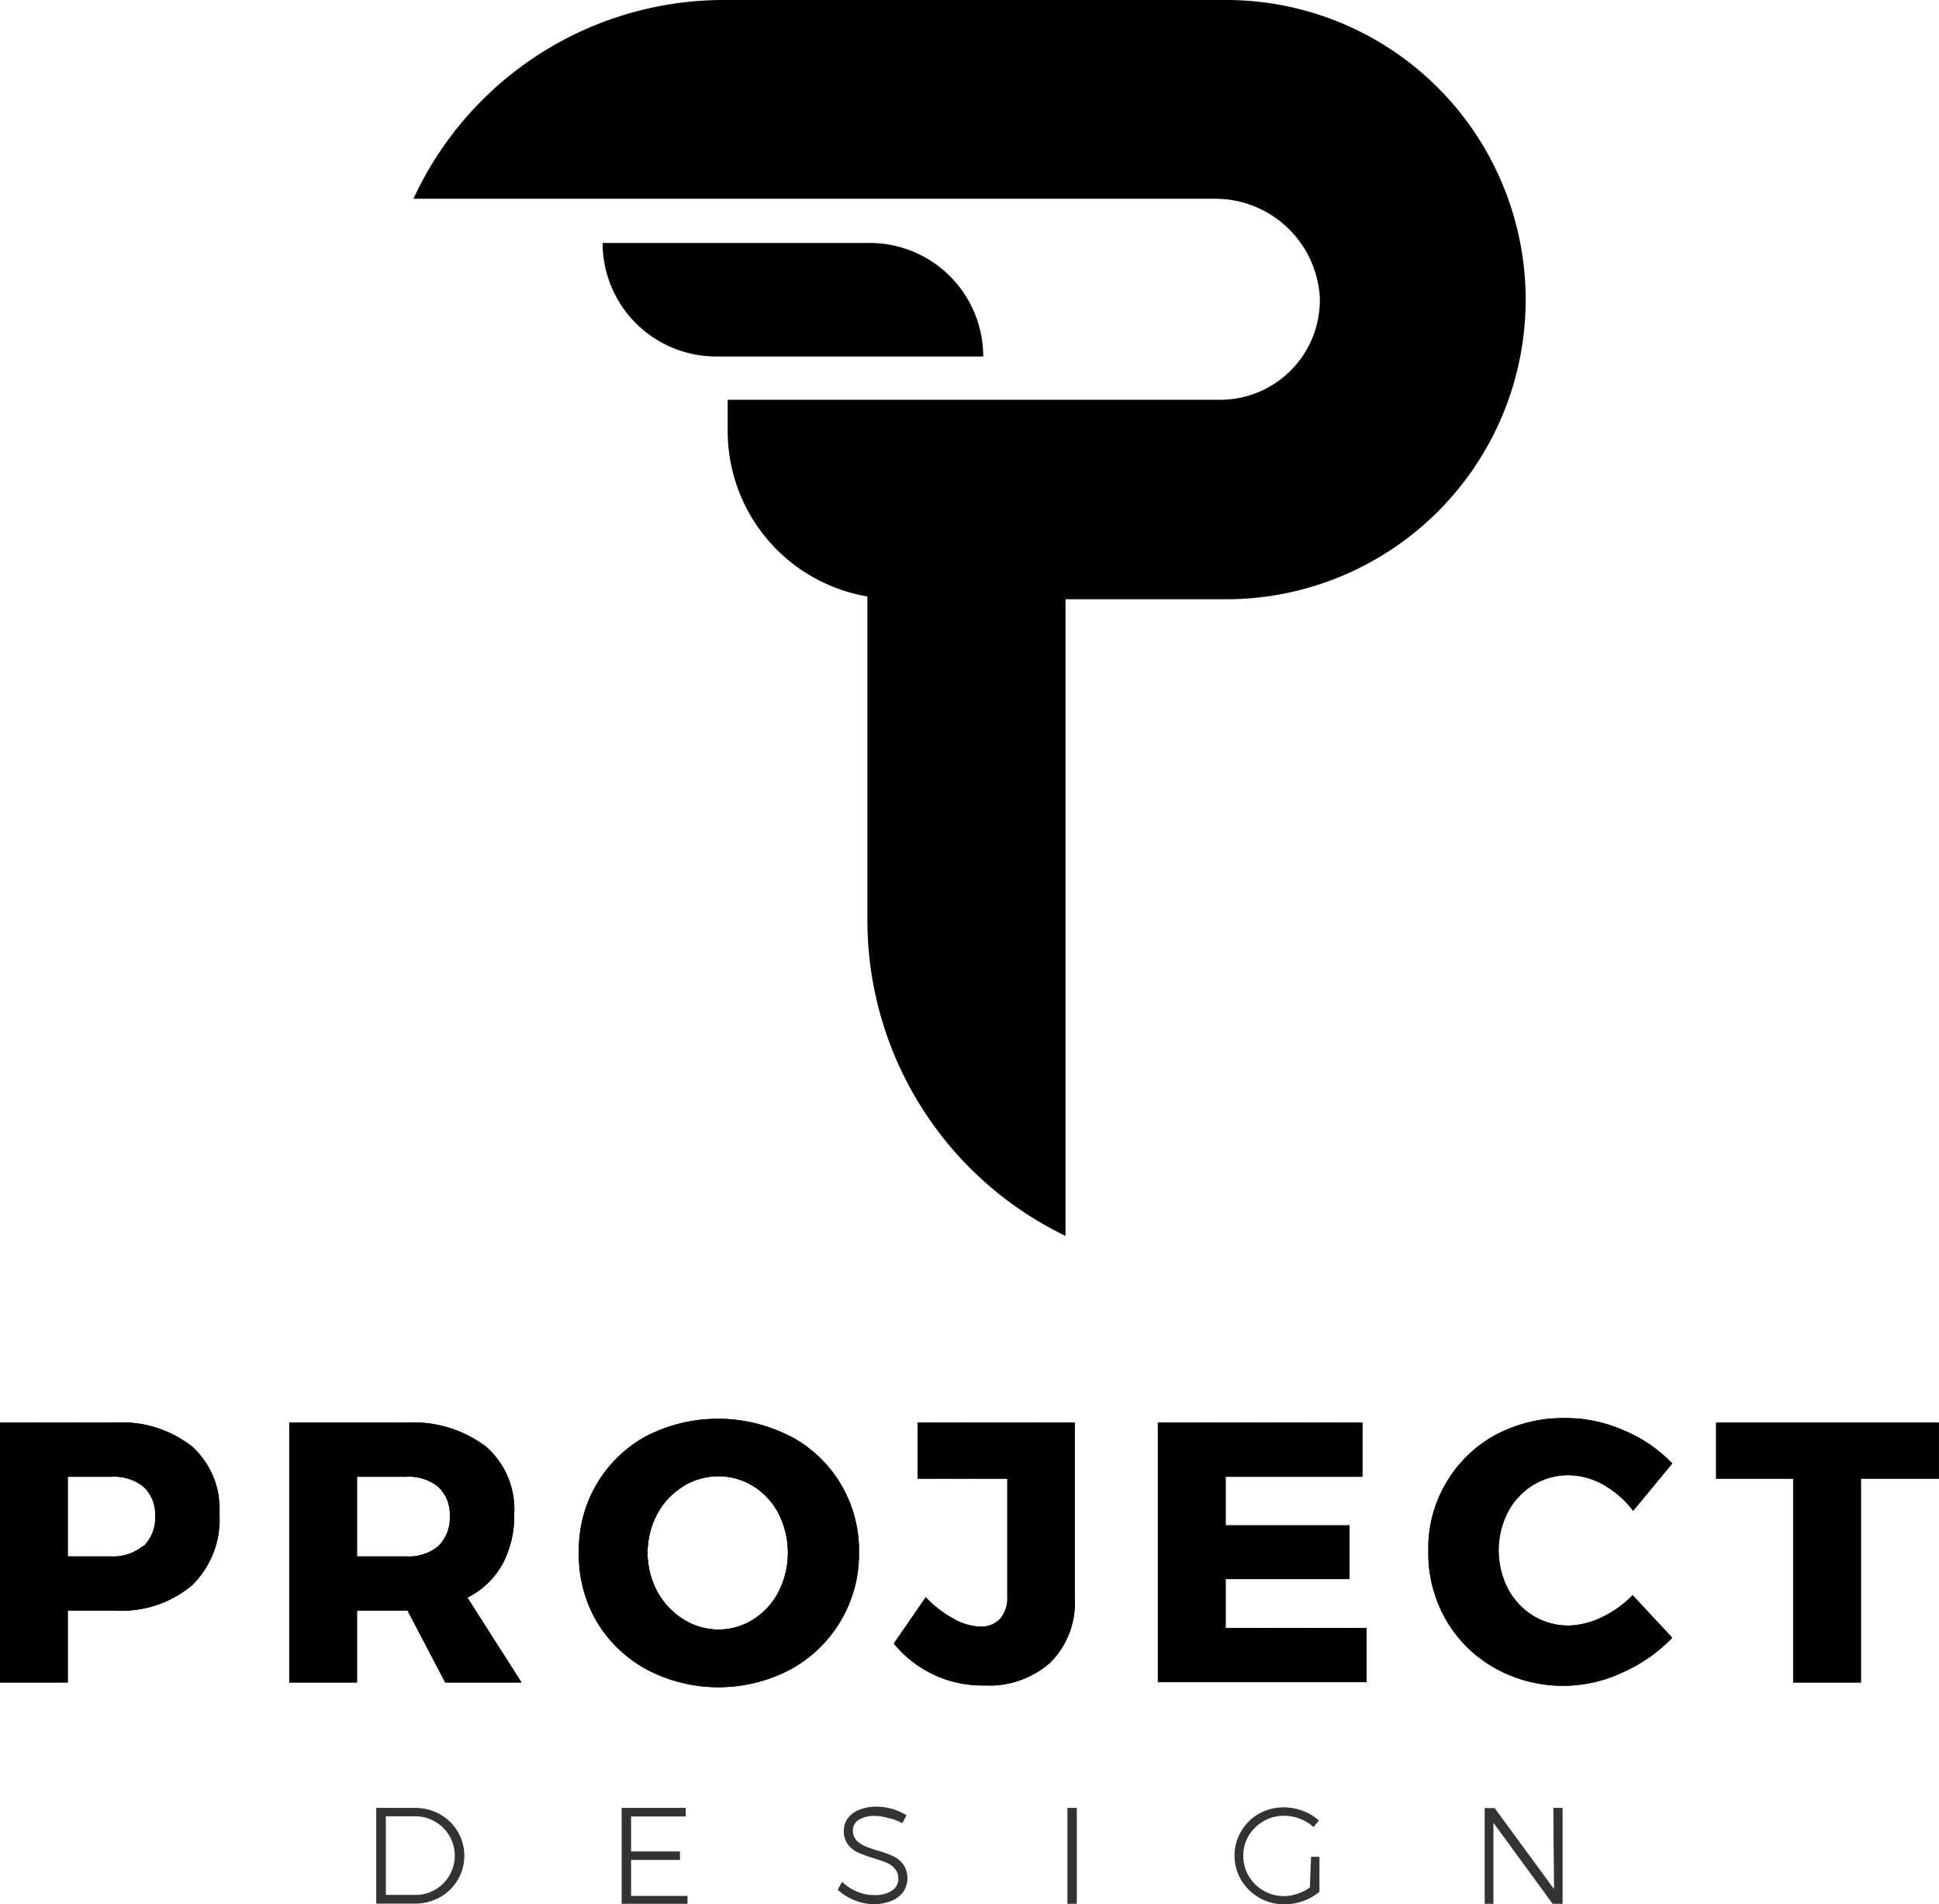 <svg xmlns="http://www.w3.org/2000/svg" xmlns:xlink="http://www.w3.org/1999/xlink" viewBox="0 0 111.01 109.03"><defs><style>.cls-1{clip-path:url(#clip-path);}.cls-2{clip-path:url(#clip-path-2);}.cls-3{clip-path:url(#clip-path-3);}.cls-4{clip-path:url(#clip-path-4);}.cls-5{clip-path:url(#clip-path-5);}.cls-6{clip-path:url(#clip-path-6);}.cls-7{clip-path:url(#clip-path-7);}.cls-8{opacity:0.8;}</style><clipPath id="clip-path"><path d="M11,82.82a4.84,4.84,0,0,1,1.57,3.85A5.29,5.29,0,0,1,11,90.76a6.26,6.26,0,0,1-4.42,1.45H3.88v4.12H0V81.45H6.54A6.51,6.51,0,0,1,11,82.82Zm-2.77,5.7a2.22,2.22,0,0,0,.65-1.72,2.13,2.13,0,0,0-.65-1.67,2.65,2.65,0,0,0-1.84-.58H3.88v4.56H6.35A2.61,2.61,0,0,0,8.18,88.52Z"/></clipPath><clipPath id="clip-path-2"><path d="M25.49,96.33l-2.16-4.12H20.44v4.12H16.56V81.45h6.69a6.9,6.9,0,0,1,4.57,1.37,4.76,4.76,0,0,1,1.62,3.85,5.87,5.87,0,0,1-.68,2.9,4.69,4.69,0,0,1-2,1.9l3.1,4.86Zm-5.05-7.22h2.82a2.61,2.61,0,0,0,1.84-.59,2.22,2.22,0,0,0,.65-1.72,2.13,2.13,0,0,0-.65-1.67,2.65,2.65,0,0,0-1.84-.58H20.44Z"/></clipPath><clipPath id="clip-path-3"><path d="M45.24,82.22a7.4,7.4,0,0,1,3.94,6.64,7.53,7.53,0,0,1-3.94,6.73,8.83,8.83,0,0,1-8.21,0,7.48,7.48,0,0,1-2.89-2.78,7.62,7.62,0,0,1-1-4A7.4,7.4,0,0,1,37,82.22a9,9,0,0,1,8.21,0Zm-6.11,2.87a4.12,4.12,0,0,0-1.5,1.58,4.74,4.74,0,0,0,0,4.46,4.32,4.32,0,0,0,1.5,1.59,3.77,3.77,0,0,0,2,.58,3.71,3.71,0,0,0,2-.58,4.11,4.11,0,0,0,1.45-1.59,4.95,4.95,0,0,0,0-4.46,4,4,0,0,0-1.45-1.58,3.77,3.77,0,0,0-2-.57A3.87,3.87,0,0,0,39.13,85.08Z"/></clipPath><clipPath id="clip-path-4"><path d="M60.14,95.18a5.28,5.28,0,0,1-3.79,1.32,6.54,6.54,0,0,1-5.18-2.4L53,91.45a6.48,6.48,0,0,0,1.61,1.24,3.29,3.29,0,0,0,1.51.44,1.47,1.47,0,0,0,1.14-.45,1.8,1.8,0,0,0,.41-1.27V84.66H52.53V81.45h9v10A4.84,4.84,0,0,1,60.14,95.18Z"/></clipPath><clipPath id="clip-path-5"><path d="M66.29,81.45H78v3.1H70.17v2.78h7.09v3.08l-7.09,0v2.8h8.07v3.1H66.29Z"/></clipPath><clipPath id="clip-path-6"><path d="M91.78,85a4.11,4.11,0,0,0-2-.54,3.86,3.86,0,0,0-2,.56,4,4,0,0,0-1.45,1.55,4.81,4.81,0,0,0,0,4.39,4,4,0,0,0,1.45,1.55,3.86,3.86,0,0,0,2,.56,4.52,4.52,0,0,0,1.91-.47,6,6,0,0,0,1.78-1.27l2.27,2.44a9.08,9.08,0,0,1-2.88,2,8,8,0,0,1-7.29-.27,7.44,7.44,0,0,1-2.8-2.78,7.74,7.74,0,0,1-1-3.95,7.41,7.41,0,0,1,3.89-6.64A8.46,8.46,0,0,1,93,81.91a8.12,8.12,0,0,1,2.74,1.88L93.5,86.5A5.55,5.55,0,0,0,91.78,85Z"/></clipPath><clipPath id="clip-path-7"><path d="M98.25,81.45H111v3.21h-4.46V96.33h-3.88V84.66H98.25Z"/></clipPath></defs><title>logo-top2</title><g id="Camada_2" data-name="Camada 2"><g id="Camada_1-2" data-name="Camada 1"><path d="M11,82.82a4.84,4.84,0,0,1,1.57,3.85A5.29,5.29,0,0,1,11,90.76a6.26,6.26,0,0,1-4.42,1.45H3.88v4.12H0V81.45H6.54A6.51,6.51,0,0,1,11,82.82Zm-2.77,5.7a2.22,2.22,0,0,0,.65-1.72,2.13,2.13,0,0,0-.65-1.67,2.65,2.65,0,0,0-1.84-.58H3.88v4.56H6.35A2.61,2.61,0,0,0,8.18,88.52Z"/><g class="cls-1"><rect x="3.88" y="84.55" width="0.29" height="4.56"/><rect x="4.17" y="84.55" width="0.52" height="4.56"/><rect x="4.7" y="84.55" width="0.52" height="4.56"/><rect x="5.22" y="84.55" width="0.52" height="4.56"/><rect x="5.74" y="84.55" width="0.52" height="4.56"/><rect x="6.26" y="84.55" width="0.52" height="4.56"/><rect x="6.78" y="84.55" width="0.52" height="4.56"/><rect x="7.3" y="84.55" width="0.52" height="4.56"/><rect x="7.83" y="84.55" width="0.52" height="4.56"/><rect x="8.35" y="84.55" width="0.48" height="4.56"/><path d="M0,81.45v0Z"/><rect y="81.45" width="0.52" height="14.88"/><rect x="0.52" y="81.45" width="0.52" height="14.88"/><rect x="1.04" y="81.45" width="0.52" height="14.88"/><rect x="1.57" y="81.45" width="0.52" height="14.88"/><rect x="2.09" y="81.45" width="0.52" height="14.88"/><rect x="2.61" y="81.45" width="0.52" height="14.88"/><rect x="3.13" y="81.45" width="0.52" height="14.88"/><rect x="3.65" y="81.45" width="0.52" height="14.88"/><rect x="4.17" y="81.45" width="0.52" height="14.88"/><rect x="4.7" y="81.45" width="0.52" height="14.88"/><rect x="5.22" y="81.45" width="0.52" height="14.88"/><rect x="5.74" y="81.45" width="0.52" height="14.88"/><rect x="6.26" y="81.45" width="0.52" height="14.88"/><rect x="6.78" y="81.45" width="0.52" height="14.88"/><rect x="7.3" y="81.45" width="0.52" height="14.88"/><rect x="7.83" y="81.45" width="0.52" height="14.88"/><rect x="8.35" y="81.45" width="0.52" height="14.88"/><rect x="8.87" y="81.45" width="0.52" height="14.88"/><rect x="9.39" y="81.45" width="0.52" height="14.88"/><rect x="9.91" y="81.45" width="0.52" height="14.88"/><rect x="10.44" y="81.45" width="0.52" height="14.88"/><rect x="10.96" y="81.45" width="0.52" height="14.88"/><rect x="11.48" y="81.45" width="0.52" height="14.88"/><rect x="12" y="81.45" width="0.52" height="14.88"/><path d="M12.52,96.33v0Z"/></g><path d="M25.49,96.33l-2.16-4.12H20.44v4.12H16.56V81.45h6.69a6.9,6.9,0,0,1,4.57,1.37,4.76,4.76,0,0,1,1.62,3.85,5.87,5.87,0,0,1-.68,2.9,4.69,4.69,0,0,1-2,1.9l3.1,4.86Zm-5.05-7.22h2.82a2.61,2.61,0,0,0,1.84-.59,2.22,2.22,0,0,0,.65-1.72,2.13,2.13,0,0,0-.65-1.67,2.65,2.65,0,0,0-1.84-.58H20.44Z"/><g class="cls-2"><rect x="20.44" y="84.55" height="4.56"/><rect x="20.44" y="84.55" width="0.56" height="4.56"/><rect x="21" y="84.55" width="0.56" height="4.56"/><rect x="21.55" y="84.55" width="0.56" height="4.56"/><rect x="22.11" y="84.55" width="0.56" height="4.56"/><rect x="22.67" y="84.55" width="0.56" height="4.56"/><rect x="23.22" y="84.55" width="0.56" height="4.56"/><rect x="23.78" y="84.55" width="0.56" height="4.56"/><rect x="24.33" y="84.55" width="0.56" height="4.56"/><rect x="24.89" y="84.55" width="0.56" height="4.56"/><rect x="25.44" y="84.55" width="0.3" height="4.56"/><path d="M16.56,81.45v0Z"/><rect x="16.56" y="81.45" width="0.56" height="14.88"/><rect x="17.11" y="81.45" width="0.56" height="14.88"/><rect x="17.67" y="81.45" width="0.56" height="14.88"/><rect x="18.22" y="81.45" width="0.56" height="14.88"/><rect x="18.78" y="81.45" width="0.56" height="14.88"/><rect x="19.33" y="81.45" width="0.56" height="14.88"/><rect x="19.89" y="81.45" width="0.56" height="14.88"/><rect x="20.44" y="81.45" width="0.56" height="14.88"/><rect x="21" y="81.45" width="0.56" height="14.88"/><rect x="21.55" y="81.45" width="0.56" height="14.88"/><rect x="22.11" y="81.45" width="0.56" height="14.88"/><rect x="22.67" y="81.45" width="0.56" height="14.88"/><rect x="23.22" y="81.45" width="0.56" height="14.88"/><rect x="23.78" y="81.45" width="0.56" height="14.88"/><rect x="24.33" y="81.45" width="0.56" height="14.88"/><rect x="24.89" y="81.45" width="0.56" height="14.88"/><rect x="25.44" y="81.45" width="0.56" height="14.88"/><rect x="26" y="81.45" width="0.56" height="14.88"/><rect x="26.55" y="81.45" width="0.56" height="14.88"/><rect x="27.11" y="81.45" width="0.56" height="14.88"/><rect x="27.66" y="81.45" width="0.56" height="14.88"/><rect x="28.22" y="81.45" width="0.56" height="14.88"/><rect x="28.77" y="81.45" width="0.56" height="14.88"/><rect x="29.33" y="81.45" width="0.56" height="14.88"/><path d="M29.89,96.33v0Z"/></g><path d="M45.24,82.22a7.4,7.4,0,0,1,3.94,6.64,7.53,7.53,0,0,1-3.94,6.73,8.83,8.83,0,0,1-8.21,0,7.48,7.48,0,0,1-2.89-2.78,7.62,7.62,0,0,1-1-4A7.4,7.4,0,0,1,37,82.22a9,9,0,0,1,8.21,0Zm-6.11,2.87a4.12,4.12,0,0,0-1.5,1.58,4.74,4.74,0,0,0,0,4.46,4.32,4.32,0,0,0,1.5,1.59,3.77,3.77,0,0,0,2,.58,3.71,3.71,0,0,0,2-.58,4.11,4.11,0,0,0,1.45-1.59,4.95,4.95,0,0,0,0-4.46,4,4,0,0,0-1.45-1.58,3.77,3.77,0,0,0-2-.57A3.87,3.87,0,0,0,39.13,85.08Z"/><g class="cls-3"><rect x="37.08" y="84.51" width="0.03" height="8.79"/><rect x="37.11" y="84.51" width="0.67" height="8.79"/><rect x="37.78" y="84.51" width="0.67" height="8.79"/><rect x="38.45" y="84.51" width="0.67" height="8.79"/><rect x="39.12" y="84.51" width="0.67" height="8.79"/><rect x="39.79" y="84.51" width="0.67" height="8.79"/><rect x="40.46" y="84.51" width="0.67" height="8.79"/><rect x="41.13" y="84.51" width="0.67" height="8.79"/><rect x="41.81" y="84.51" width="0.67" height="8.79"/><rect x="42.48" y="84.51" width="0.67" height="8.79"/><rect x="43.15" y="84.51" width="0.67" height="8.79"/><rect x="43.82" y="84.51" width="0.67" height="8.79"/><rect x="44.49" y="84.51" width="0.67" height="8.79"/><rect x="45.16" y="84.51" width="0.03" height="8.79"/><path d="M33.09,81.22v0Z"/><rect x="33.09" y="81.22" width="0.67" height="15.39"/><rect x="33.76" y="81.22" width="0.67" height="15.39"/><rect x="34.43" y="81.22" width="0.67" height="15.39"/><rect x="35.1" y="81.22" width="0.67" height="15.39"/><rect x="35.77" y="81.22" width="0.67" height="15.39"/><rect x="36.44" y="81.22" width="0.67" height="15.39"/><rect x="37.11" y="81.22" width="0.67" height="15.39"/><rect x="37.78" y="81.22" width="0.67" height="15.39"/><rect x="38.45" y="81.22" width="0.67" height="15.39"/><rect x="39.12" y="81.22" width="0.67" height="15.39"/><rect x="39.79" y="81.22" width="0.67" height="15.39"/><rect x="40.46" y="81.22" width="0.67" height="15.39"/><rect x="41.13" y="81.22" width="0.67" height="15.39"/><rect x="41.81" y="81.22" width="0.67" height="15.39"/><rect x="42.48" y="81.22" width="0.67" height="15.39"/><rect x="43.15" y="81.22" width="0.67" height="15.39"/><rect x="43.82" y="81.22" width="0.67" height="15.39"/><rect x="44.49" y="81.22" width="0.67" height="15.39"/><rect x="45.16" y="81.22" width="0.67" height="15.39"/><rect x="45.83" y="81.22" width="0.67" height="15.39"/><rect x="46.5" y="81.22" width="0.67" height="15.39"/><rect x="47.17" y="81.22" width="0.67" height="15.39"/><rect x="47.84" y="81.22" width="0.67" height="15.39"/><rect x="48.51" y="81.22" width="0.67" height="15.39"/><path d="M49.18,96.61v0Z"/></g><path d="M60.14,95.18a5.28,5.28,0,0,1-3.79,1.32,6.54,6.54,0,0,1-5.18-2.4L53,91.45a6.48,6.48,0,0,0,1.61,1.24,3.29,3.29,0,0,0,1.51.44,1.47,1.47,0,0,0,1.14-.45,1.8,1.8,0,0,0,.41-1.27V84.66H52.53V81.45h9v10A4.84,4.84,0,0,1,60.14,95.18Z"/><g class="cls-4"><path d="M51.17,81.45v0Z"/><rect x="51.17" y="81.45" width="0.43" height="15.05"/><rect x="51.61" y="81.45" width="0.43" height="15.05"/><rect x="52.04" y="81.45" width="0.43" height="15.05"/><rect x="52.47" y="81.45" width="0.43" height="15.05"/><rect x="52.9" y="81.45" width="0.43" height="15.05"/><rect x="53.33" y="81.45" width="0.43" height="15.05"/><rect x="53.76" y="81.45" width="0.43" height="15.05"/><rect x="54.2" y="81.45" width="0.43" height="15.05"/><rect x="54.63" y="81.45" width="0.43" height="15.05"/><rect x="55.06" y="81.45" width="0.43" height="15.05"/><rect x="55.49" y="81.45" width="0.43" height="15.05"/><rect x="55.92" y="81.45" width="0.43" height="15.05"/><rect x="56.35" y="81.45" width="0.43" height="15.05"/><rect x="56.79" y="81.45" width="0.43" height="15.05"/><rect x="57.22" y="81.45" width="0.43" height="15.05"/><rect x="57.65" y="81.45" width="0.43" height="15.05"/><rect x="58.08" y="81.45" width="0.43" height="15.05"/><rect x="58.51" y="81.45" width="0.43" height="15.05"/><rect x="58.94" y="81.45" width="0.43" height="15.05"/><rect x="59.37" y="81.45" width="0.43" height="15.05"/><rect x="59.81" y="81.45" width="0.43" height="15.05"/><rect x="60.24" y="81.45" width="0.43" height="15.05"/><rect x="60.67" y="81.45" width="0.43" height="15.05"/><rect x="61.1" y="81.45" width="0.43" height="15.05"/><path d="M61.53,96.5v0Z"/></g><path d="M66.29,81.45H78v3.1H70.17v2.78h7.09v3.08l-7.09,0v2.8h8.07v3.1H66.29Z"/><g class="cls-5"><path d="M66.29,81.45v0Z"/><rect x="66.29" y="81.45" width="0.5" height="14.88"/><rect x="66.78" y="81.45" width="0.5" height="14.88"/><rect x="67.28" y="81.45" width="0.5" height="14.88"/><rect x="67.78" y="81.45" width="0.5" height="14.88"/><rect x="68.28" y="81.45" width="0.5" height="14.88"/><rect x="68.78" y="81.45" width="0.5" height="14.88"/><rect x="69.27" y="81.45" width="0.5" height="14.88"/><rect x="69.77" y="81.45" width="0.5" height="14.88"/><rect x="70.27" y="81.45" width="0.5" height="14.88"/><rect x="70.77" y="81.45" width="0.5" height="14.88"/><rect x="71.27" y="81.45" width="0.5" height="14.88"/><rect x="71.76" y="81.45" width="0.5" height="14.88"/><rect x="72.26" y="81.45" width="0.5" height="14.88"/><rect x="72.76" y="81.45" width="0.5" height="14.88"/><rect x="73.26" y="81.45" width="0.5" height="14.88"/><rect x="73.75" y="81.45" width="0.5" height="14.88"/><rect x="74.25" y="81.45" width="0.5" height="14.88"/><rect x="74.75" y="81.45" width="0.5" height="14.88"/><rect x="75.25" y="81.45" width="0.5" height="14.88"/><rect x="75.75" y="81.45" width="0.5" height="14.88"/><rect x="76.24" y="81.45" width="0.5" height="14.88"/><rect x="76.74" y="81.45" width="0.5" height="14.88"/><rect x="77.24" y="81.45" width="0.5" height="14.88"/><rect x="77.74" y="81.45" width="0.5" height="14.88"/><path d="M78.24,96.33v0Z"/></g><path d="M91.78,85a4.11,4.11,0,0,0-2-.54,3.86,3.86,0,0,0-2,.56,4,4,0,0,0-1.45,1.55,4.81,4.81,0,0,0,0,4.39,4,4,0,0,0,1.45,1.55,3.86,3.86,0,0,0,2,.56,4.52,4.52,0,0,0,1.91-.47,6,6,0,0,0,1.78-1.27l2.27,2.44a9.08,9.08,0,0,1-2.88,2,8,8,0,0,1-7.29-.27,7.44,7.44,0,0,1-2.8-2.78,7.74,7.74,0,0,1-1-3.95,7.41,7.41,0,0,1,3.89-6.64A8.46,8.46,0,0,1,93,81.91a8.12,8.12,0,0,1,2.74,1.88L93.5,86.5A5.55,5.55,0,0,0,91.78,85Z"/><g class="cls-6"><path d="M81.78,81.22v0Z"/><rect x="81.78" y="81.22" width="0.58" height="15.39"/><rect x="82.36" y="81.22" width="0.58" height="15.39"/><rect x="82.95" y="81.22" width="0.58" height="15.39"/><rect x="83.53" y="81.22" width="0.58" height="15.39"/><rect x="84.11" y="81.22" width="0.58" height="15.39"/><rect x="84.7" y="81.22" width="0.58" height="15.39"/><rect x="85.28" y="81.22" width="0.58" height="15.39"/><rect x="85.86" y="81.22" width="0.58" height="15.39"/><rect x="86.44" y="81.22" width="0.58" height="15.39"/><rect x="87.03" y="81.22" width="0.58" height="15.39"/><rect x="87.61" y="81.22" width="0.58" height="15.39"/><rect x="88.19" y="81.22" width="0.58" height="15.39"/><rect x="88.77" y="81.22" width="0.58" height="15.39"/><rect x="89.36" y="81.22" width="0.58" height="15.39"/><rect x="89.94" y="81.22" width="0.58" height="15.39"/><rect x="90.52" y="81.22" width="0.58" height="15.39"/><rect x="91.11" y="81.22" width="0.58" height="15.39"/><rect x="91.69" y="81.22" width="0.58" height="15.39"/><rect x="92.27" y="81.22" width="0.58" height="15.39"/><rect x="92.85" y="81.22" width="0.58" height="15.39"/><rect x="93.44" y="81.22" width="0.58" height="15.39"/><rect x="94.02" y="81.22" width="0.58" height="15.39"/><rect x="94.6" y="81.22" width="0.58" height="15.39"/><rect x="95.19" y="81.22" width="0.58" height="15.39"/><path d="M95.77,96.61v0Z"/></g><path d="M98.25,81.45H111v3.21h-4.46V96.33h-3.88V84.66H98.25Z"/><g class="cls-7"><path d="M98.25,81.45v0Z"/><rect x="98.25" y="81.45" width="0.53" height="14.88"/><rect x="98.78" y="81.45" width="0.53" height="14.88"/><rect x="99.31" y="81.45" width="0.53" height="14.88"/><rect x="99.85" y="81.45" width="0.53" height="14.88"/><rect x="100.38" y="81.45" width="0.53" height="14.88"/><rect x="100.91" y="81.45" width="0.53" height="14.88"/><rect x="101.44" y="81.45" width="0.53" height="14.88"/><rect x="101.97" y="81.45" width="0.53" height="14.88"/><rect x="102.5" y="81.45" width="0.53" height="14.88"/><rect x="103.03" y="81.45" width="0.53" height="14.88"/><rect x="103.57" y="81.45" width="0.53" height="14.88"/><rect x="104.1" y="81.45" width="0.53" height="14.88"/><rect x="104.63" y="81.45" width="0.53" height="14.88"/><rect x="105.16" y="81.45" width="0.53" height="14.88"/><rect x="105.69" y="81.45" width="0.53" height="14.88"/><rect x="106.22" y="81.45" width="0.53" height="14.88"/><rect x="106.76" y="81.45" width="0.53" height="14.88"/><rect x="107.29" y="81.45" width="0.53" height="14.88"/><rect x="107.82" y="81.45" width="0.53" height="14.88"/><rect x="108.35" y="81.45" width="0.53" height="14.88"/><rect x="108.88" y="81.45" width="0.53" height="14.88"/><rect x="109.41" y="81.45" width="0.53" height="14.88"/><rect x="109.94" y="81.45" width="0.53" height="14.88"/><rect x="110.48" y="81.45" width="0.53" height="14.88"/><path d="M111,96.33v0Z"/></g><path d="M86.36,11.43A17.14,17.14,0,0,0,70.19,0H41.45A19.57,19.57,0,0,0,23.67,11.38a0,0,0,0,0,0,0H69.62A6,6,0,0,1,75.56,17a5.71,5.71,0,0,1-5.71,5.89H41.66a0,0,0,0,0,0,0v1.79a9.61,9.61,0,0,0,8,9.47v18.5A20.07,20.07,0,0,0,61,70.76V34.31a0,0,0,0,1,0,0h9.15A17.15,17.15,0,0,0,86.36,11.43Z"/><path d="M41,20.41a6.5,6.5,0,0,1-6.5-6.5H49.79a6.5,6.5,0,0,1,6.5,6.5h0"/><g class="cls-8"><path d="M25.18,103.87a2.72,2.72,0,0,1,0,4.76,2.93,2.93,0,0,1-1.44.36H21.54v-5.48h2.2A2.89,2.89,0,0,1,25.18,103.87Zm-.28,4.33a2.25,2.25,0,0,0,0-3.91,2.27,2.27,0,0,0-1.15-.3H22.09v4.5h1.68A2.23,2.23,0,0,0,24.9,108.2Z"/><path d="M35.59,103.51h3.67V104H36.13v2h2.8v.49h-2.8v2.06h3.23V109H35.59Z"/><path d="M50.82,104.08a2.75,2.75,0,0,0-.75-.11,1.63,1.63,0,0,0-.9.22.69.69,0,0,0-.34.61.79.79,0,0,0,.19.55,1.34,1.34,0,0,0,.46.33,7.34,7.34,0,0,0,.75.27,6.47,6.47,0,0,1,.9.32,1.59,1.59,0,0,1,.58.47,1.41,1.41,0,0,1,0,1.58,1.58,1.58,0,0,1-.69.52,2.67,2.67,0,0,1-1,.18,2.87,2.87,0,0,1-1.12-.23,3,3,0,0,1-.94-.6l.25-.45a2.71,2.71,0,0,0,.85.56,2.46,2.46,0,0,0,1,.2,1.72,1.72,0,0,0,1-.25.79.79,0,0,0,.37-.69.84.84,0,0,0-.19-.56,1.24,1.24,0,0,0-.46-.34q-.27-.12-.77-.27a7.9,7.9,0,0,1-.89-.33,1.51,1.51,0,0,1-.57-.45,1.25,1.25,0,0,1-.24-.79,1.18,1.18,0,0,1,.24-.73,1.49,1.49,0,0,1,.66-.48,2.64,2.64,0,0,1,1-.17,3.31,3.31,0,0,1,1.69.49l-.24.46A2.82,2.82,0,0,0,50.82,104.08Z"/><path d="M61.11,103.51h.54V109h-.54Z"/><path d="M75.06,106.31h.48v2a3,3,0,0,1-.93.53,3.12,3.12,0,0,1-1.08.19,2.85,2.85,0,0,1-2.47-1.39,2.68,2.68,0,0,1-.38-1.4,2.64,2.64,0,0,1,.38-1.39,2.8,2.8,0,0,1,1-1,2.9,2.9,0,0,1,1.45-.37,3,3,0,0,1,1.08.2,2.94,2.94,0,0,1,.92.55l-.31.38a2.38,2.38,0,0,0-.78-.48,2.52,2.52,0,0,0-.91-.17,2.28,2.28,0,0,0-1.17.31,2.33,2.33,0,0,0-.85.83,2.2,2.2,0,0,0-.31,1.15,2.24,2.24,0,0,0,.31,1.16,2.34,2.34,0,0,0,2,1.15,2.45,2.45,0,0,0,.78-.13,2.68,2.68,0,0,0,.72-.36Z"/><path d="M88.93,103.51h.53V109h-.57l-3.39-4.64V109H85v-5.48h.57l3.4,4.64Z"/></g></g></g></svg>